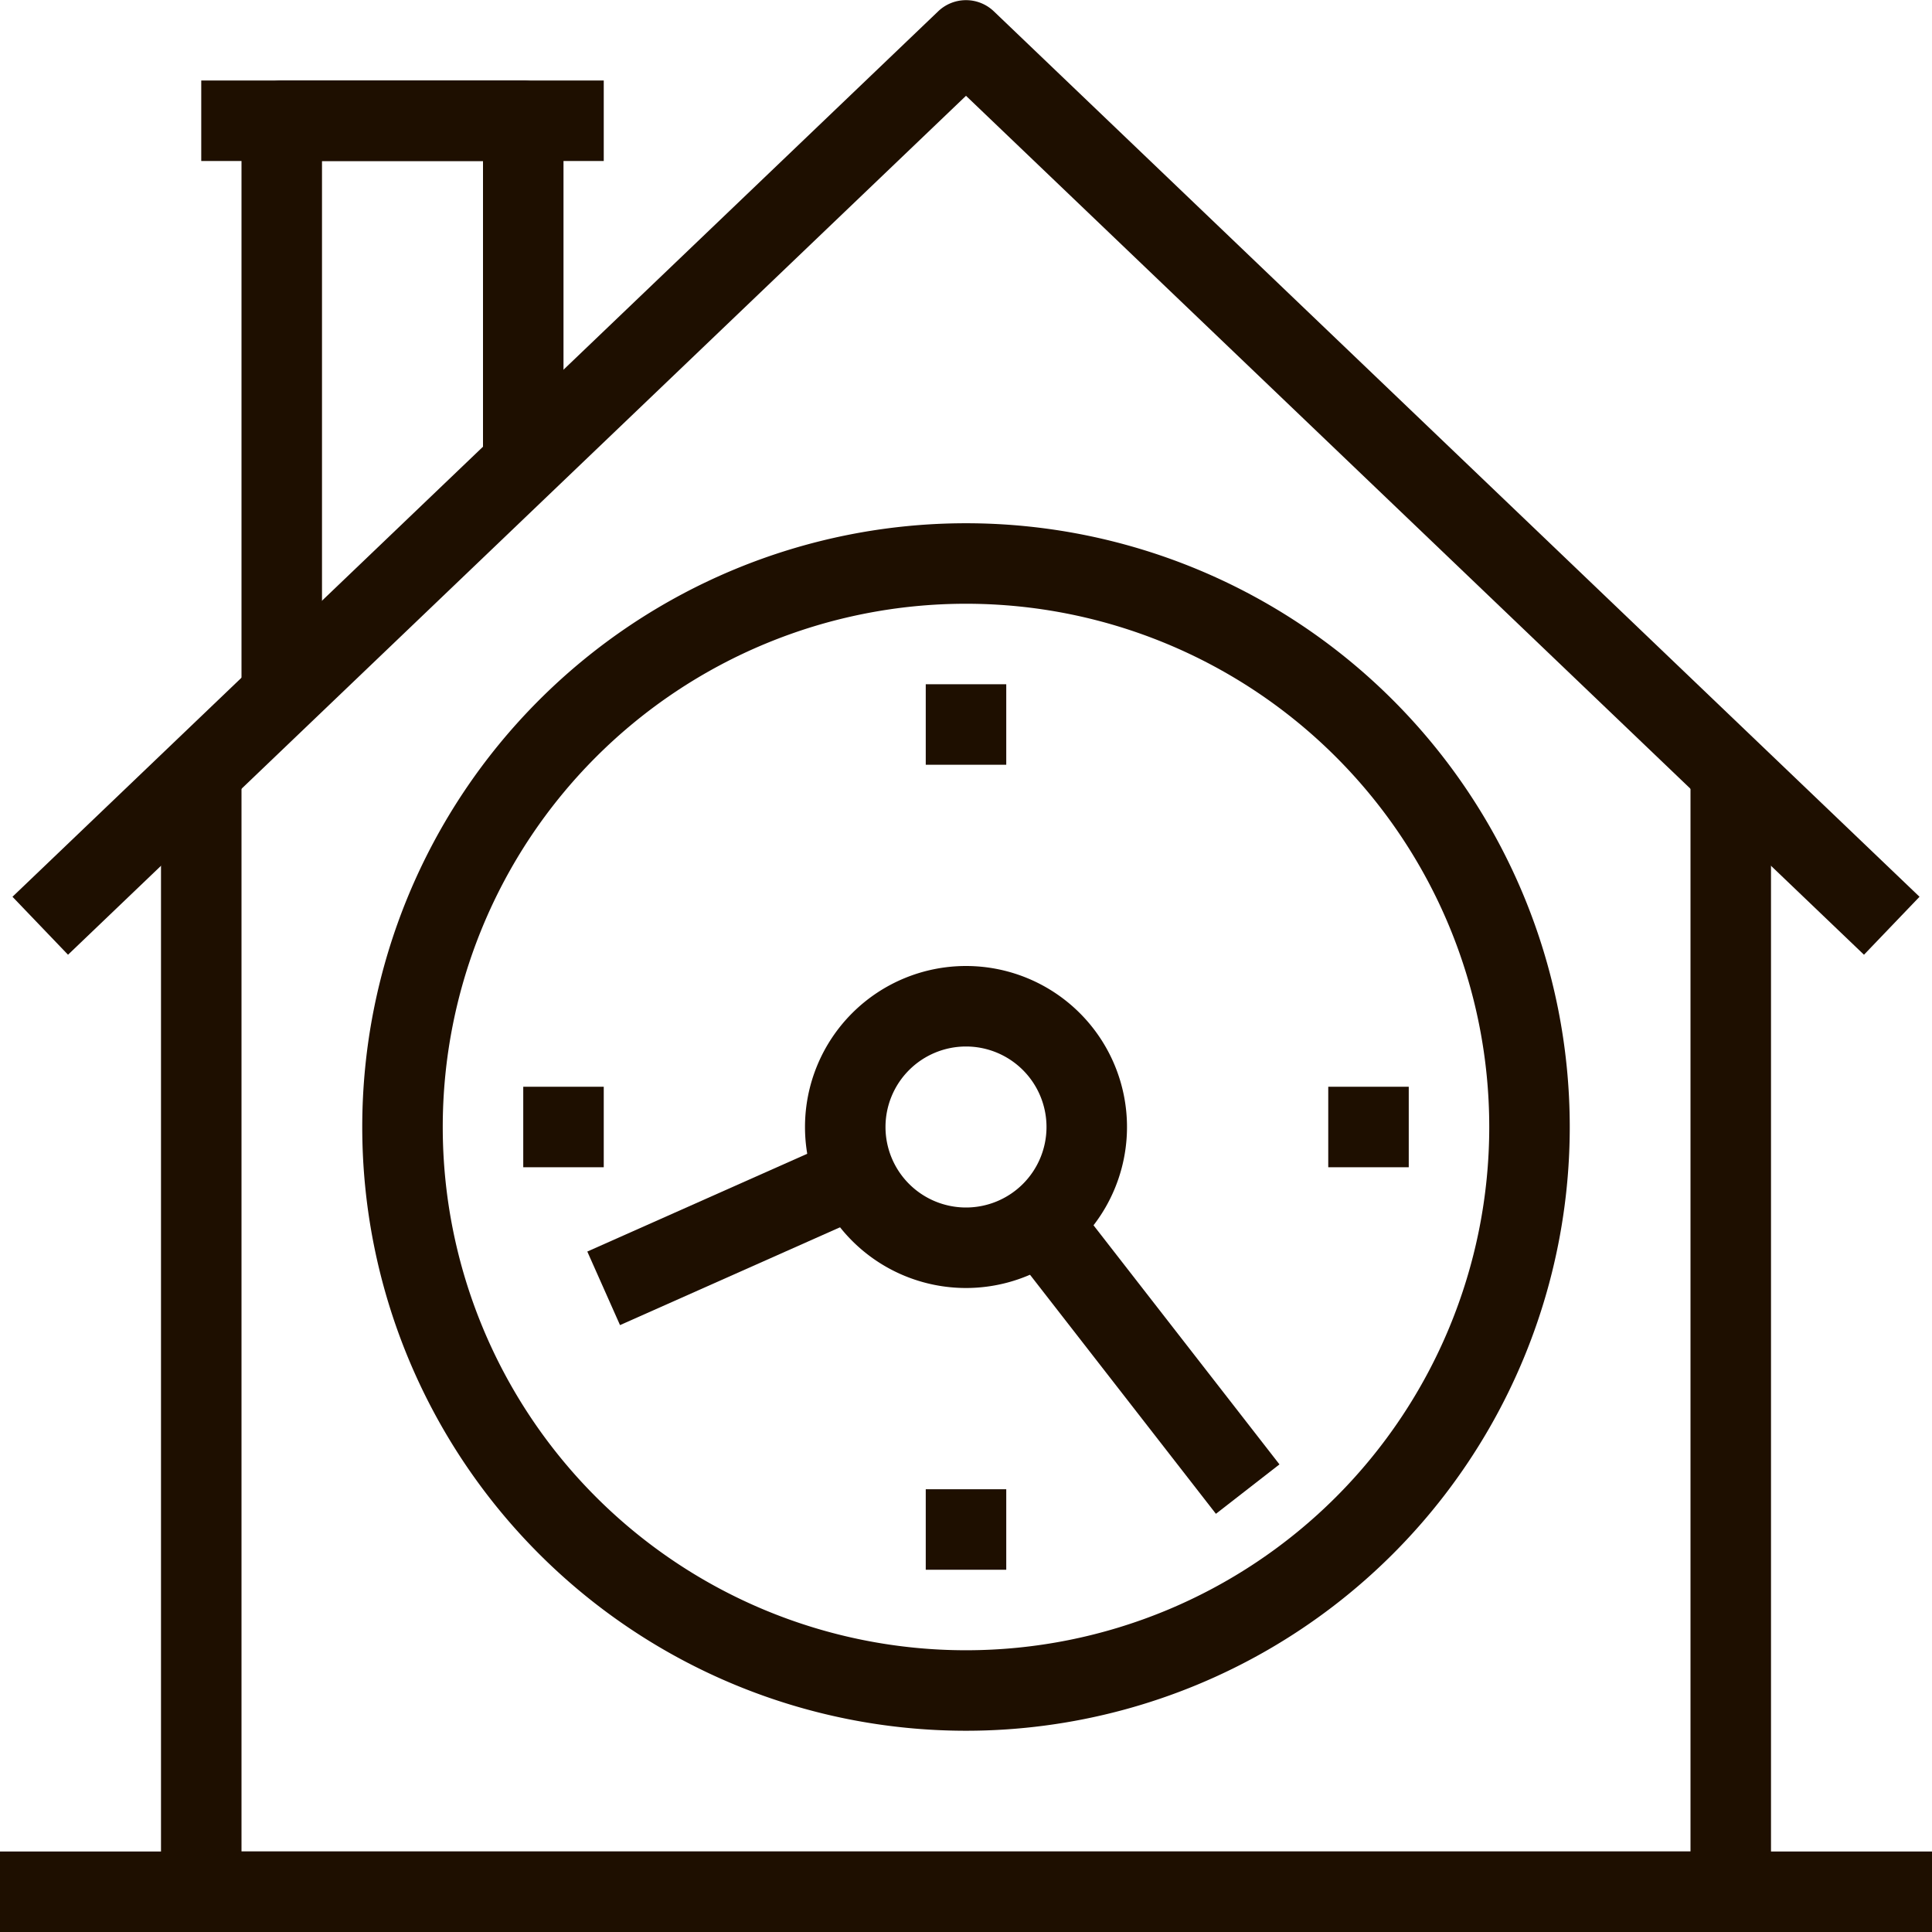 <svg xmlns="http://www.w3.org/2000/svg" viewBox="0 0 48 48"><defs><style>.cls-1{fill:#1e0f00;}</style></defs><title>Asset 321</title><g id="Layer_2" data-name="Layer 2"><g id="_1" data-name="1"><rect class="cls-1" y="46" width="48" height="2"/><path class="cls-1" d="M46.31,23.72,24,2.38,1.69,23.72.31,22.28l23-22a1,1,0,0,1,1.38,0l23,22Z"/><path class="cls-1" d="M43,48H5a1,1,0,0,1-1-1V19.52H6V46H42V19.52h2V47A1,1,0,0,1,43,48Z"/><path class="cls-1" d="M8,17.19H6V3A1,1,0,0,1,7,2h6a1,1,0,0,1,1,1v8.52H12V4H8Z"/><rect class="cls-1" x="5" y="2" width="10" height="2"/><path class="cls-1" d="M24,43A15,15,0,1,1,39,28,15,15,0,0,1,24,43Zm0-28A13,13,0,1,0,37,28,13,13,0,0,0,24,15Z"/><path class="cls-1" d="M24,32a4,4,0,1,1,4-4A4,4,0,0,1,24,32Zm0-6a2,2,0,1,0,2,2A2,2,0,0,0,24,26Z"/><rect class="cls-1" x="14.7" y="29.61" width="6.85" height="2" transform="translate(-10.87 10.01) rotate(-23.97)"/><rect class="cls-1" x="27.42" y="29.48" width="2" height="8.4" transform="translate(-14.69 24.54) rotate(-37.87)"/><rect class="cls-1" x="13" y="27" width="2" height="2"/><rect class="cls-1" x="23" y="37" width="2" height="2"/><rect class="cls-1" x="23" y="17" width="2" height="2"/><rect class="cls-1" x="33" y="27" width="2" height="2"/></g></g></svg>